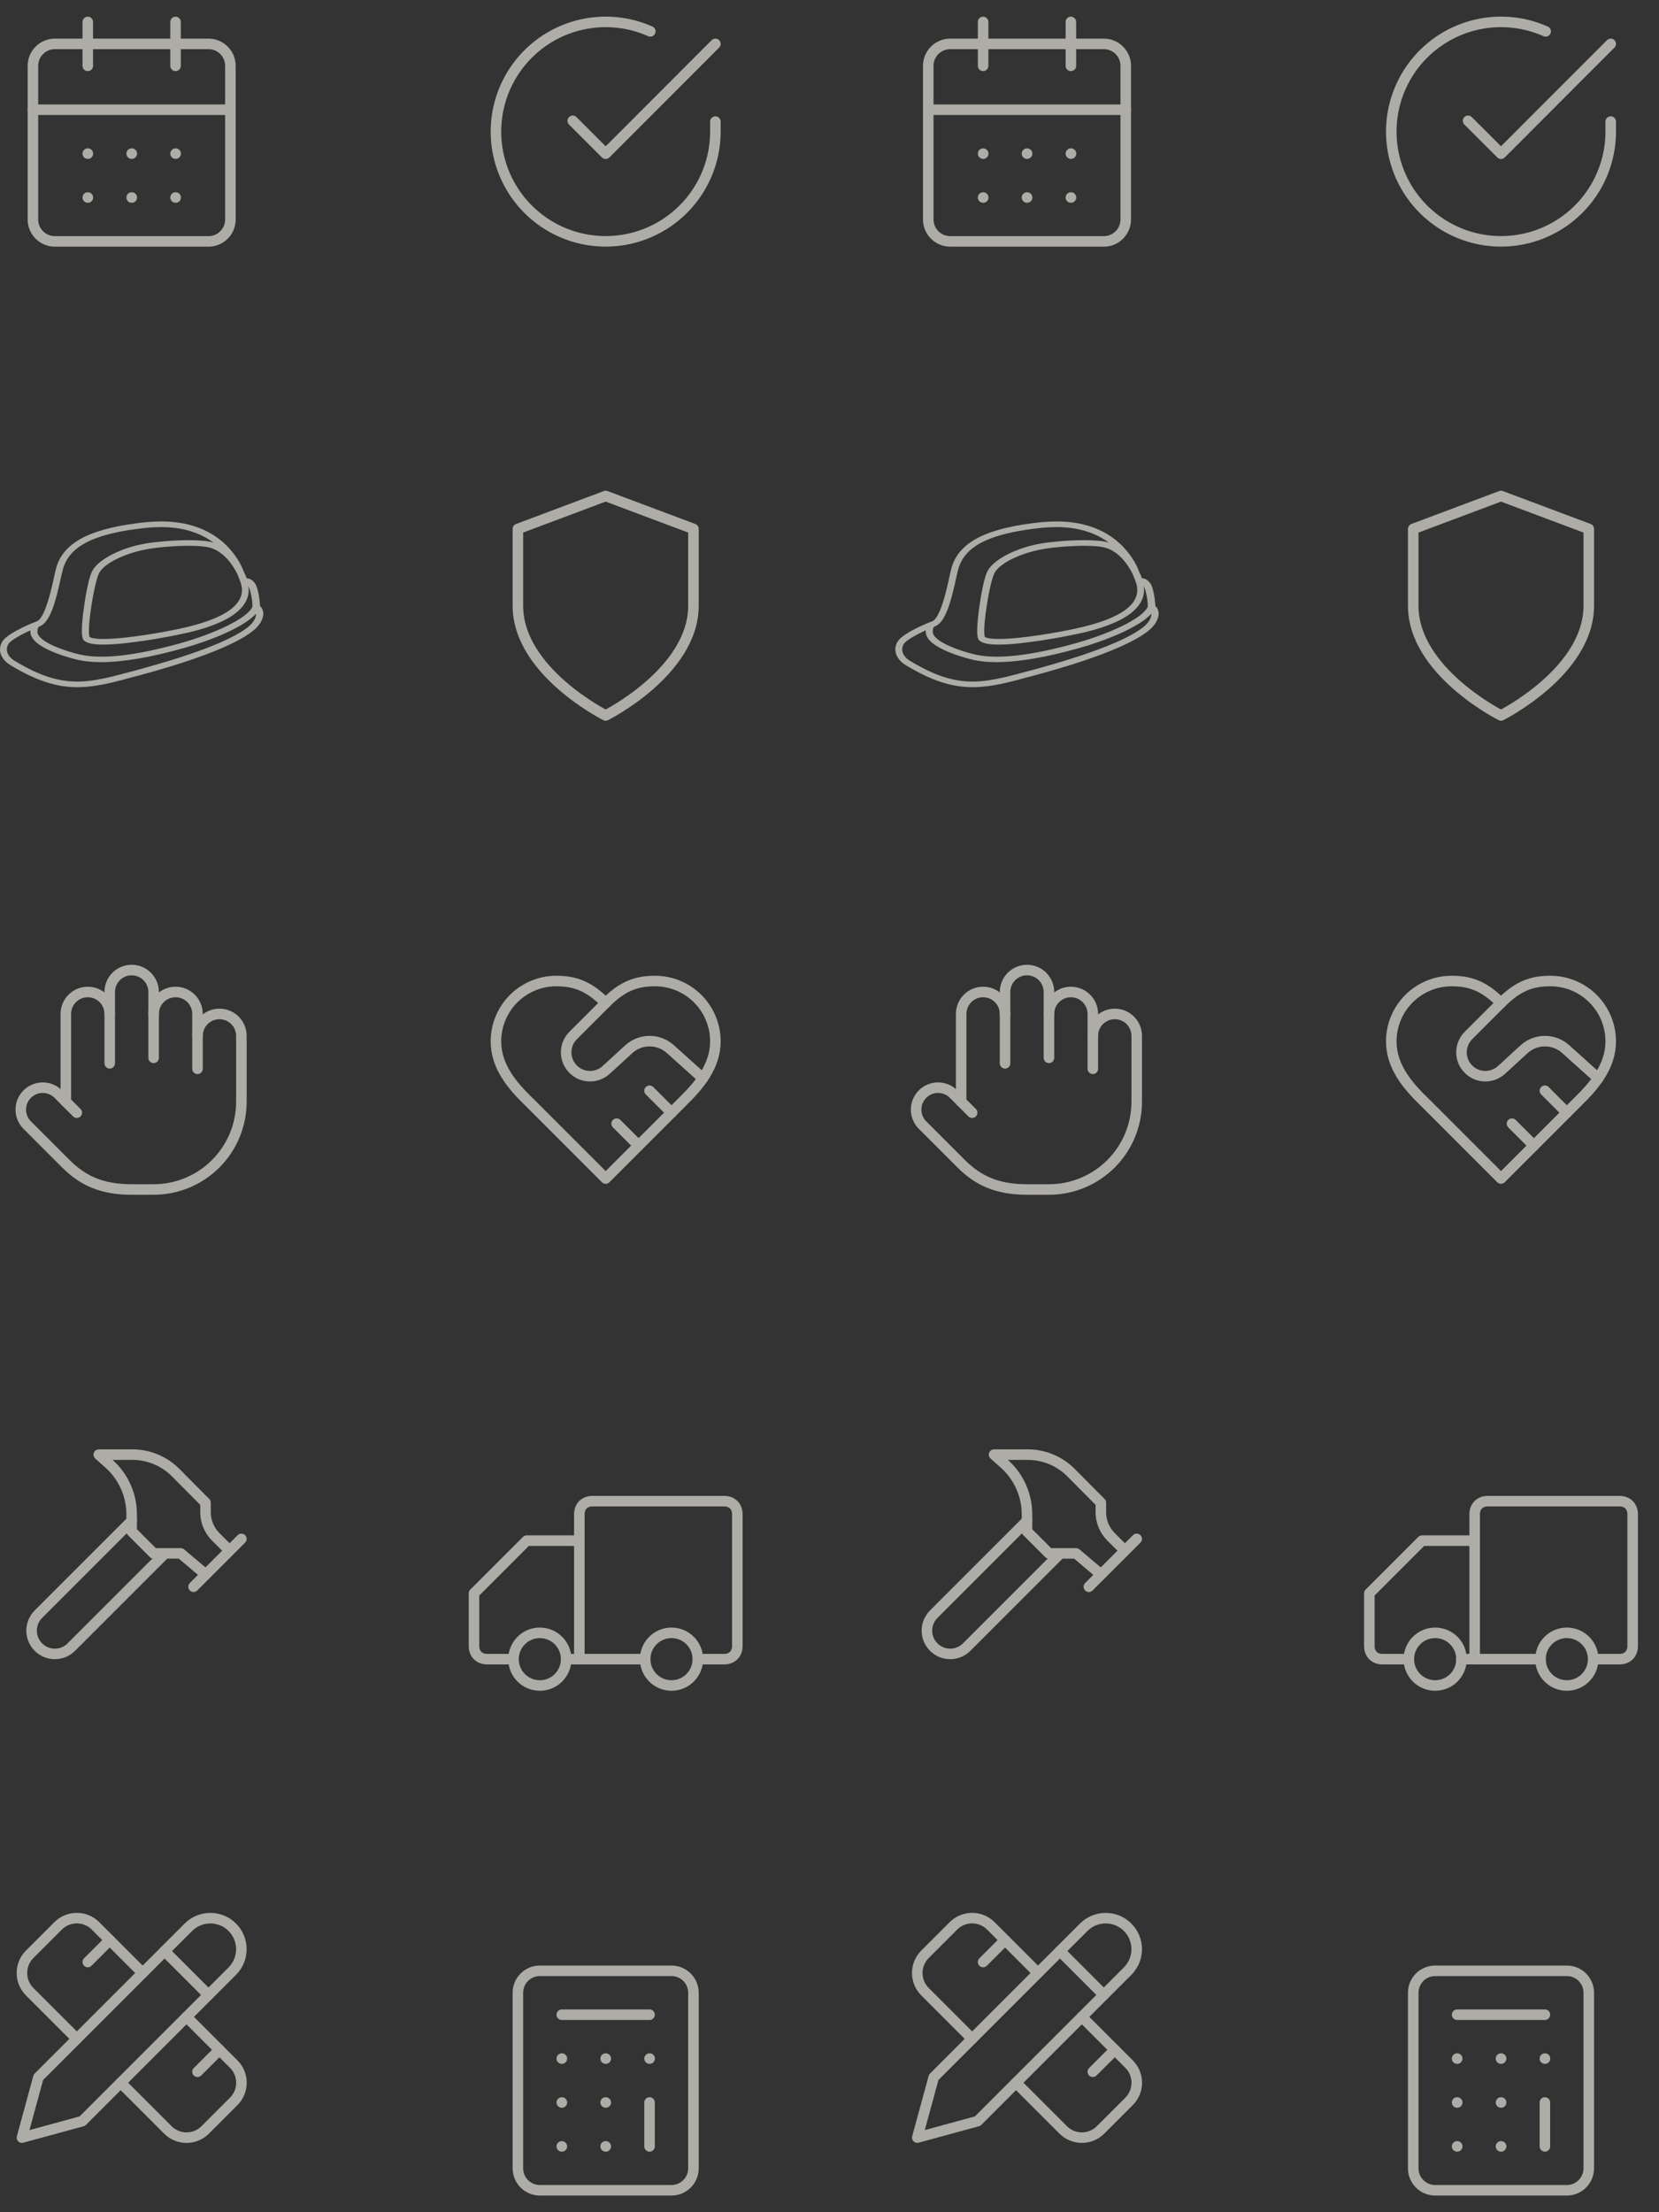 <svg width="315" height="420" viewBox="0 0 315 420" fill="none" xmlns="http://www.w3.org/2000/svg">
<rect x="0" y="0" width="315" height="420" fill="#333333" stroke="none"/>
<g opacity="0.6">
<path d="M302.5 315H307.5C309 315 310 314 310 312.5V287.5C310 286 309 285 307.5 285H282.5C281 285 280 286 280 287.5V315" stroke="#FFFDF3" stroke-width="2" stroke-linecap="round" stroke-linejoin="round"/>
<path d="M280 292.5H270L260 302.5V312.5C260 314 261 315 262.5 315H266.4" stroke="#FFFDF3" stroke-width="2" stroke-linecap="round" stroke-linejoin="round"/>
<path d="M297.5 320C294.739 320 292.5 317.761 292.5 315C292.5 312.239 294.739 310 297.5 310C300.261 310 302.5 312.239 302.5 315C302.5 317.761 300.261 320 297.5 320Z" stroke="#FFFDF3" stroke-width="2" stroke-linecap="round" stroke-linejoin="round"/>
<path d="M277.5 315H292.5" stroke="#FFFDF3" stroke-width="2" stroke-linecap="round" stroke-linejoin="round"/>
<path d="M272.5 320C269.739 320 267.5 317.761 267.5 315C267.5 312.239 269.739 310 272.5 310C275.261 310 277.5 312.239 277.5 315C277.5 317.761 275.261 320 272.5 320Z" stroke="#FFFDF3" stroke-width="2" stroke-linecap="round" stroke-linejoin="round"/>
<path d="M201.25 295L183.542 312.708C181.812 314.437 179.021 314.437 177.292 312.708C176.881 312.298 176.555 311.811 176.333 311.275C176.111 310.739 175.996 310.164 175.996 309.583C175.996 309.003 176.111 308.428 176.333 307.892C176.555 307.356 176.881 306.869 177.292 306.458L195 288.75" stroke="#FFFDF3" stroke-width="2" stroke-linecap="round" stroke-linejoin="round"/>
<path d="M206.75 301.25L215.833 292.167" stroke="#FFFDF3" stroke-width="2" stroke-linecap="round" stroke-linejoin="round"/>
<path d="M213.562 294.375L210.958 291.771C209.708 290.521 209.021 288.854 209.021 287.083V285.292L203.354 279.583C202.278 278.501 201 277.643 199.591 277.056C198.182 276.47 196.672 276.168 195.146 276.167H188.75L190.667 277.875C192.028 279.082 193.118 280.564 193.865 282.223C194.612 283.882 194.999 285.681 195 287.5V290.75L199.167 294.917H204.312L209.021 298.896" stroke="#FFFDF3" stroke-width="2" stroke-linecap="round" stroke-linejoin="round"/>
<path d="M201.25 370.417L209.583 378.75" stroke="#FFFDF3" stroke-width="2" stroke-linecap="round" stroke-linejoin="round"/>
<path d="M197.083 374.583L188.125 365.625C187.184 364.689 185.911 364.163 184.583 364.163C183.256 364.163 181.983 364.689 181.042 365.625L175.625 371.042C174.689 371.983 174.163 373.256 174.163 374.583C174.163 375.911 174.689 377.184 175.625 378.125L184.583 387.083" stroke="#FFFDF3" stroke-width="2" stroke-linecap="round" stroke-linejoin="round"/>
<path d="M186.667 372.5L190.833 368.333" stroke="#FFFDF3" stroke-width="2" stroke-linecap="round" stroke-linejoin="round"/>
<path d="M174.167 405.833L185.625 402.708L214.104 374.229C215.209 373.124 215.83 371.625 215.83 370.062C215.83 368.5 215.209 367.001 214.104 365.896C212.999 364.791 211.5 364.17 209.938 364.17C208.375 364.17 206.876 364.791 205.771 365.896L177.292 394.375L174.167 405.833Z" stroke="#FFFDF3" stroke-width="2" stroke-linecap="round" stroke-linejoin="round"/>
<path d="M207.5 393.333L211.667 389.167" stroke="#FFFDF3" stroke-width="2" stroke-linecap="round" stroke-linejoin="round"/>
<path d="M205.417 382.917L214.375 391.875C216.333 393.833 216.333 397 214.375 398.958L208.958 404.375C207 406.333 203.833 406.333 201.875 404.375L192.917 395.417" stroke="#FFFDF3" stroke-width="2" stroke-linecap="round" stroke-linejoin="round"/>
<path d="M297.5 374.167H272.5C270.199 374.167 268.333 376.032 268.333 378.333V411.667C268.333 413.968 270.199 415.833 272.5 415.833H297.5C299.801 415.833 301.667 413.968 301.667 411.667V378.333C301.667 376.032 299.801 374.167 297.5 374.167Z" stroke="#FFFDF3" stroke-width="2" stroke-linecap="round" stroke-linejoin="round"/>
<path d="M276.667 382.5H293.333" stroke="#FFFDF3" stroke-width="2" stroke-linecap="round" stroke-linejoin="round"/>
<path d="M293.333 399.167V407.5" stroke="#FFFDF3" stroke-width="2" stroke-linecap="round" stroke-linejoin="round"/>
<path d="M293.333 390.833H293.354" stroke="#FFFDF3" stroke-width="2" stroke-linecap="round" stroke-linejoin="round"/>
<path d="M285 390.833H285.021" stroke="#FFFDF3" stroke-width="2" stroke-linecap="round" stroke-linejoin="round"/>
<path d="M276.667 390.833H276.687" stroke="#FFFDF3" stroke-width="2" stroke-linecap="round" stroke-linejoin="round"/>
<path d="M285 399.167H285.021" stroke="#FFFDF3" stroke-width="2" stroke-linecap="round" stroke-linejoin="round"/>
<path d="M276.667 399.167H276.687" stroke="#FFFDF3" stroke-width="2" stroke-linecap="round" stroke-linejoin="round"/>
<path d="M285 407.5H285.021" stroke="#FFFDF3" stroke-width="2" stroke-linecap="round" stroke-linejoin="round"/>
<path d="M276.667 407.5H276.687" stroke="#FFFDF3" stroke-width="2" stroke-linecap="round" stroke-linejoin="round"/>
<path d="M299.583 209.167C302.687 206.125 305.833 202.479 305.833 197.708C305.833 194.669 304.626 191.755 302.477 189.606C300.328 187.457 297.414 186.25 294.375 186.25C290.708 186.25 288.125 187.292 285 190.417C281.875 187.292 279.292 186.25 275.625 186.25C272.586 186.25 269.672 187.457 267.523 189.606C265.374 191.755 264.167 194.669 264.167 197.708C264.167 202.5 267.292 206.146 270.417 209.167L285 223.75L299.583 209.167Z" stroke="#FFFDF3" stroke-width="2" stroke-linecap="round" stroke-linejoin="round"/>
<path d="M285 190.417L278.833 196.583C278.41 197.004 278.074 197.503 277.845 198.054C277.616 198.605 277.498 199.195 277.498 199.792C277.498 200.388 277.616 200.979 277.845 201.529C278.074 202.08 278.41 202.58 278.833 203C280.542 204.708 283.271 204.771 285.083 203.146L289.396 199.188C290.477 198.207 291.884 197.663 293.344 197.663C294.803 197.663 296.211 198.207 297.292 199.188L303.458 204.729" stroke="#FFFDF3" stroke-width="2" stroke-linecap="round" stroke-linejoin="round"/>
<path d="M297.5 211.25L293.333 207.083" stroke="#FFFDF3" stroke-width="2" stroke-linecap="round" stroke-linejoin="round"/>
<path d="M291.25 217.5L287.083 213.333" stroke="#FFFDF3" stroke-width="2" stroke-linecap="round" stroke-linejoin="round"/>
<path d="M207.5 202.917V192.5C207.5 191.395 207.061 190.335 206.28 189.554C205.498 188.772 204.438 188.333 203.333 188.333C202.228 188.333 201.168 188.772 200.387 189.554C199.606 190.335 199.167 191.395 199.167 192.5" stroke="#FFFDF3" stroke-width="2" stroke-linecap="round" stroke-linejoin="round"/>
<path d="M199.167 200.833V188.333C199.167 187.228 198.728 186.169 197.946 185.387C197.165 184.606 196.105 184.167 195 184.167C193.895 184.167 192.835 184.606 192.054 185.387C191.272 186.169 190.833 187.228 190.833 188.333V192.5" stroke="#FFFDF3" stroke-width="2" stroke-linecap="round" stroke-linejoin="round"/>
<path d="M190.833 201.875V192.5C190.833 191.395 190.394 190.335 189.613 189.554C188.832 188.772 187.772 188.333 186.667 188.333C185.562 188.333 184.502 188.772 183.72 189.554C182.939 190.335 182.5 191.395 182.5 192.5V209.167" stroke="#FFFDF3" stroke-width="2" stroke-linecap="round" stroke-linejoin="round"/>
<path d="M207.5 196.667C207.5 195.562 207.939 194.502 208.72 193.72C209.502 192.939 210.562 192.5 211.667 192.5C212.772 192.5 213.832 192.939 214.613 193.72C215.394 194.502 215.833 195.562 215.833 196.667V209.167C215.833 213.587 214.077 217.826 210.952 220.952C207.826 224.077 203.587 225.833 199.167 225.833H195C189.167 225.833 185.625 224.042 182.521 220.958L175.021 213.458C174.304 212.664 173.92 211.625 173.948 210.556C173.976 209.487 174.415 208.469 175.172 207.715C175.93 206.96 176.949 206.525 178.018 206.5C179.088 206.476 180.125 206.864 180.917 207.583L184.583 211.25" stroke="#FFFDF3" stroke-width="2" stroke-linecap="round" stroke-linejoin="round"/>
<path d="M219.997 116.377C219.942 115.844 219.775 115.399 219.386 115.088C219.331 114.422 219.219 112.555 218.608 111.088C218.497 110.822 217.831 109.8 216.886 109.8H216.831C216.72 109.444 216.553 109.089 216.386 108.733C216.22 108.377 216.108 108.066 215.997 107.8C214.775 105.178 210.886 99 200.665 99C199.72 99 198.776 99.044 197.776 99.133C187.443 100.2 182.221 102.822 180.721 107.622C180.61 108.022 180.443 108.689 180.276 109.489C179.776 111.844 178.554 117.266 177.054 117.933C176.443 118.155 171.61 120.066 170.499 121.71C169.443 123.31 170.11 125.177 172.054 126.332C176.887 129.221 180.665 130.466 184.665 130.466C186.998 130.466 189.498 130.066 193.054 129.132C193.276 129.088 193.554 128.999 193.831 128.91C198.498 127.71 212.664 123.977 217.942 119.844C219.275 118.822 220.053 117.488 219.997 116.377ZM215.108 109.089C215.386 109.711 215.608 110.333 215.775 110.866C216.831 114.644 212.831 117.533 203.942 119.399C201.498 119.933 194.109 121.31 189.665 121.31C187.72 121.31 187.165 121.044 186.998 120.91C186.832 120.555 186.776 118.733 187.332 115.177C187.776 112.244 188.387 109.577 188.832 108.777C189.832 106.911 193.776 105 198.053 104.244C199.776 103.933 202.998 103.622 205.887 103.622C207.775 103.622 209.164 103.755 209.998 104.022C212.386 104.733 214.164 107.089 215.108 109.089ZM181.554 109.711C181.721 108.955 181.887 108.244 181.998 107.889C183.332 103.533 188.109 101.222 197.887 100.2C198.831 100.111 199.72 100.067 200.609 100.067C205.164 100.067 208.386 101.4 210.553 103.044C210.498 103.044 210.498 103.044 210.442 103C209.442 102.689 207.886 102.555 205.831 102.555C202.831 102.555 199.553 102.867 197.72 103.178C192.998 103.978 188.776 106.155 187.554 108.333C186.887 109.533 186.276 112.822 185.943 115.266C185.165 120.777 185.721 121.355 185.887 121.533C186.443 122.11 187.609 122.377 189.609 122.377C194.165 122.377 201.72 120.955 204.22 120.422C205.775 120.11 209.442 119.31 212.497 117.799C215.942 116.066 217.553 113.844 217.164 111.266C217.22 111.311 217.22 111.355 217.22 111.4C217.831 112.777 217.942 114.688 217.942 115.177C216.886 117.533 210.386 120.377 204.442 122.066C195.887 124.466 189.443 125.221 185.276 124.288C182.61 123.71 177.054 121.844 177.11 119.933C177.11 119.177 177.332 118.999 177.443 118.955C177.499 118.955 177.499 118.91 177.554 118.91C179.554 118.11 180.61 114.111 181.554 109.711ZM217.053 119.088C213.72 121.71 205.775 124.688 193.443 127.888C193.109 127.977 192.831 128.066 192.609 128.11C189.22 128.999 186.832 129.399 184.665 129.399C180.943 129.399 177.387 128.243 172.832 125.488C171.388 124.644 170.943 123.355 171.61 122.244C172.165 121.444 174.165 120.422 175.776 119.666C175.776 119.755 175.776 119.844 175.776 119.888C175.665 123.221 184.554 125.221 184.943 125.31C186.165 125.577 187.609 125.71 189.22 125.71C193.331 125.71 198.553 124.821 204.887 123.044C209.053 121.888 216.108 119.31 218.608 116.511C218.664 117.177 218.219 118.155 217.053 119.088Z" fill="#FFFDF3"/>
<path d="M305.833 23.083V25C305.831 29.493 304.376 33.864 301.686 37.462C298.996 41.06 295.215 43.693 290.907 44.967C286.599 46.24 281.994 46.087 277.78 44.53C273.566 42.974 269.968 40.096 267.523 36.327C265.078 32.558 263.916 28.1 264.212 23.617C264.507 19.135 266.244 14.867 269.163 11.452C272.082 8.037 276.027 5.657 280.409 4.667C284.791 3.677 289.376 4.13 293.479 5.958" stroke="#FFFDF3" stroke-width="2" stroke-linecap="round" stroke-linejoin="round"/>
<path d="M305.833 8.333L285 29.187L278.75 22.937" stroke="#FFFDF3" stroke-width="2" stroke-linecap="round" stroke-linejoin="round"/>
<path d="M209.583 8.333H180.417C178.115 8.333 176.25 10.199 176.25 12.5V41.667C176.25 43.968 178.115 45.833 180.417 45.833H209.583C211.885 45.833 213.75 43.968 213.75 41.667V12.5C213.75 10.199 211.885 8.333 209.583 8.333Z" stroke="#FFFDF3" stroke-width="2" stroke-linecap="round" stroke-linejoin="round"/>
<path d="M203.333 4.167V12.5" stroke="#FFFDF3" stroke-width="2" stroke-linecap="round" stroke-linejoin="round"/>
<path d="M186.667 4.167V12.5" stroke="#FFFDF3" stroke-width="2" stroke-linecap="round" stroke-linejoin="round"/>
<path d="M176.25 20.833H213.75" stroke="#FFFDF3" stroke-width="2" stroke-linecap="round" stroke-linejoin="round"/>
<path d="M186.667 29.167H186.688" stroke="#FFFDF3" stroke-width="2" stroke-linecap="round" stroke-linejoin="round"/>
<path d="M195 29.167H195.021" stroke="#FFFDF3" stroke-width="2" stroke-linecap="round" stroke-linejoin="round"/>
<path d="M203.333 29.167H203.354" stroke="#FFFDF3" stroke-width="2" stroke-linecap="round" stroke-linejoin="round"/>
<path d="M186.667 37.5H186.688" stroke="#FFFDF3" stroke-width="2" stroke-linecap="round" stroke-linejoin="round"/>
<path d="M195 37.5H195.021" stroke="#FFFDF3" stroke-width="2" stroke-linecap="round" stroke-linejoin="round"/>
<path d="M203.333 37.5H203.354" stroke="#FFFDF3" stroke-width="2" stroke-linecap="round" stroke-linejoin="round"/>
<path d="M285 135.833C285 135.833 301.667 127.5 301.667 115V100.417L285 94.167L268.333 100.417V115C268.333 127.5 285 135.833 285 135.833Z" stroke="#FFFDF3" stroke-width="2" stroke-linecap="round" stroke-linejoin="round"/>
<path d="M132.5 315H137.5C139 315 140 314 140 312.5V287.5C140 286 139 285 137.5 285H112.5C111 285 110 286 110 287.5V315" stroke="#FFFDF3" stroke-width="2" stroke-linecap="round" stroke-linejoin="round"/>
<path d="M110 292.5H100L90 302.5V312.5C90 314 91 315 92.5 315H96.4" stroke="#FFFDF3" stroke-width="2" stroke-linecap="round" stroke-linejoin="round"/>
<path d="M127.5 320C124.739 320 122.5 317.761 122.5 315C122.5 312.239 124.739 310 127.5 310C130.261 310 132.5 312.239 132.5 315C132.5 317.761 130.261 320 127.5 320Z" stroke="#FFFDF3" stroke-width="2" stroke-linecap="round" stroke-linejoin="round"/>
<path d="M107.5 315H122.5" stroke="#FFFDF3" stroke-width="2" stroke-linecap="round" stroke-linejoin="round"/>
<path d="M102.5 320C99.739 320 97.5 317.761 97.5 315C97.5 312.239 99.739 310 102.5 310C105.261 310 107.5 312.239 107.5 315C107.5 317.761 105.261 320 102.5 320Z" stroke="#FFFDF3" stroke-width="2" stroke-linecap="round" stroke-linejoin="round"/>
<path d="M31.25 295L13.542 312.708C11.812 314.437 9.021 314.437 7.292 312.708C6.881 312.298 6.555 311.811 6.333 311.275C6.111 310.739 5.996 310.164 5.996 309.583C5.996 309.003 6.111 308.428 6.333 307.892C6.555 307.356 6.881 306.869 7.292 306.458L25 288.75" stroke="#FFFDF3" stroke-width="2" stroke-linecap="round" stroke-linejoin="round"/>
<path d="M36.75 301.25L45.833 292.167" stroke="#FFFDF3" stroke-width="2" stroke-linecap="round" stroke-linejoin="round"/>
<path d="M43.562 294.375L40.958 291.771C39.708 290.521 39.021 288.854 39.021 287.083V285.292L33.354 279.583C32.278 278.501 31 277.643 29.591 277.056C28.182 276.47 26.672 276.168 25.146 276.167H18.75L20.667 277.875C22.028 279.082 23.118 280.564 23.865 282.223C24.612 283.882 24.999 285.681 25 287.5V290.75L29.167 294.917H34.312L39.021 298.896" stroke="#FFFDF3" stroke-width="2" stroke-linecap="round" stroke-linejoin="round"/>
<path d="M31.25 370.417L39.583 378.75" stroke="#FFFDF3" stroke-width="2" stroke-linecap="round" stroke-linejoin="round"/>
<path d="M27.083 374.583L18.125 365.625C17.184 364.689 15.911 364.163 14.583 364.163C13.256 364.163 11.983 364.689 11.042 365.625L5.625 371.042C4.689 371.983 4.163 373.256 4.163 374.583C4.163 375.911 4.689 377.184 5.625 378.125L14.583 387.083" stroke="#FFFDF3" stroke-width="2" stroke-linecap="round" stroke-linejoin="round"/>
<path d="M16.667 372.5L20.833 368.333" stroke="#FFFDF3" stroke-width="2" stroke-linecap="round" stroke-linejoin="round"/>
<path d="M4.167 405.833L15.625 402.708L44.104 374.229C45.209 373.124 45.83 371.625 45.83 370.062C45.83 368.5 45.209 367.001 44.104 365.896C42.999 364.791 41.5 364.17 39.938 364.17C38.375 364.17 36.876 364.791 35.771 365.896L7.292 394.375L4.167 405.833Z" stroke="#FFFDF3" stroke-width="2" stroke-linecap="round" stroke-linejoin="round"/>
<path d="M37.5 393.333L41.667 389.167" stroke="#FFFDF3" stroke-width="2" stroke-linecap="round" stroke-linejoin="round"/>
<path d="M35.417 382.917L44.375 391.875C46.333 393.833 46.333 397 44.375 398.958L38.958 404.375C37 406.333 33.833 406.333 31.875 404.375L22.917 395.417" stroke="#FFFDF3" stroke-width="2" stroke-linecap="round" stroke-linejoin="round"/>
<path d="M127.5 374.167H102.5C100.199 374.167 98.333 376.032 98.333 378.333V411.667C98.333 413.968 100.199 415.833 102.5 415.833H127.5C129.801 415.833 131.667 413.968 131.667 411.667V378.333C131.667 376.032 129.801 374.167 127.5 374.167Z" stroke="#FFFDF3" stroke-width="2" stroke-linecap="round" stroke-linejoin="round"/>
<path d="M106.667 382.5H123.333" stroke="#FFFDF3" stroke-width="2" stroke-linecap="round" stroke-linejoin="round"/>
<path d="M123.333 399.167V407.5" stroke="#FFFDF3" stroke-width="2" stroke-linecap="round" stroke-linejoin="round"/>
<path d="M123.333 390.833H123.354" stroke="#FFFDF3" stroke-width="2" stroke-linecap="round" stroke-linejoin="round"/>
<path d="M115 390.833H115.021" stroke="#FFFDF3" stroke-width="2" stroke-linecap="round" stroke-linejoin="round"/>
<path d="M106.667 390.833H106.688" stroke="#FFFDF3" stroke-width="2" stroke-linecap="round" stroke-linejoin="round"/>
<path d="M115 399.167H115.021" stroke="#FFFDF3" stroke-width="2" stroke-linecap="round" stroke-linejoin="round"/>
<path d="M106.667 399.167H106.688" stroke="#FFFDF3" stroke-width="2" stroke-linecap="round" stroke-linejoin="round"/>
<path d="M115 407.5H115.021" stroke="#FFFDF3" stroke-width="2" stroke-linecap="round" stroke-linejoin="round"/>
<path d="M106.667 407.5H106.688" stroke="#FFFDF3" stroke-width="2" stroke-linecap="round" stroke-linejoin="round"/>
<path d="M129.583 209.167C132.688 206.125 135.833 202.479 135.833 197.708C135.833 194.669 134.626 191.755 132.477 189.606C130.328 187.457 127.414 186.25 124.375 186.25C120.708 186.25 118.125 187.292 115 190.417C111.875 187.292 109.292 186.25 105.625 186.25C102.586 186.25 99.672 187.457 97.523 189.606C95.374 191.755 94.167 194.669 94.167 197.708C94.167 202.5 97.292 206.146 100.417 209.167L115 223.75L129.583 209.167Z" stroke="#FFFDF3" stroke-width="2" stroke-linecap="round" stroke-linejoin="round"/>
<path d="M115 190.417L108.833 196.583C108.41 197.004 108.074 197.503 107.845 198.054C107.616 198.605 107.498 199.195 107.498 199.792C107.498 200.388 107.616 200.979 107.845 201.529C108.074 202.08 108.41 202.58 108.833 203C110.542 204.708 113.271 204.771 115.083 203.146L119.396 199.188C120.477 198.207 121.884 197.663 123.344 197.663C124.803 197.663 126.211 198.207 127.292 199.188L133.458 204.729" stroke="#FFFDF3" stroke-width="2" stroke-linecap="round" stroke-linejoin="round"/>
<path d="M127.5 211.25L123.333 207.083" stroke="#FFFDF3" stroke-width="2" stroke-linecap="round" stroke-linejoin="round"/>
<path d="M121.25 217.5L117.083 213.333" stroke="#FFFDF3" stroke-width="2" stroke-linecap="round" stroke-linejoin="round"/>
<path d="M37.5 202.917V192.5C37.5 191.395 37.061 190.335 36.28 189.554C35.498 188.772 34.438 188.333 33.333 188.333C32.228 188.333 31.169 188.772 30.387 189.554C29.606 190.335 29.167 191.395 29.167 192.5" stroke="#FFFDF3" stroke-width="2" stroke-linecap="round" stroke-linejoin="round"/>
<path d="M29.167 200.833V188.333C29.167 187.228 28.728 186.169 27.946 185.387C27.165 184.606 26.105 184.167 25 184.167C23.895 184.167 22.835 184.606 22.054 185.387C21.272 186.169 20.833 187.228 20.833 188.333V192.5" stroke="#FFFDF3" stroke-width="2" stroke-linecap="round" stroke-linejoin="round"/>
<path d="M20.833 201.875V192.5C20.833 191.395 20.394 190.335 19.613 189.554C18.831 188.772 17.772 188.333 16.667 188.333C15.562 188.333 14.502 188.772 13.72 189.554C12.939 190.335 12.5 191.395 12.5 192.5V209.167" stroke="#FFFDF3" stroke-width="2" stroke-linecap="round" stroke-linejoin="round"/>
<path d="M37.5 196.667C37.5 195.562 37.939 194.502 38.72 193.72C39.502 192.939 40.562 192.5 41.667 192.5C42.772 192.5 43.831 192.939 44.613 193.72C45.394 194.502 45.833 195.562 45.833 196.667V209.167C45.833 213.587 44.077 217.826 40.952 220.952C37.826 224.077 33.587 225.833 29.167 225.833H25C19.167 225.833 15.625 224.042 12.521 220.958L5.021 213.458C4.304 212.664 3.92 211.625 3.948 210.556C3.976 209.487 4.415 208.469 5.172 207.715C5.93 206.96 6.949 206.525 8.018 206.5C9.088 206.476 10.125 206.864 10.917 207.583L14.583 211.25" stroke="#FFFDF3" stroke-width="2" stroke-linecap="round" stroke-linejoin="round"/>
<path d="M49.997 116.377C49.942 115.844 49.775 115.399 49.386 115.088C49.331 114.422 49.219 112.555 48.608 111.088C48.497 110.822 47.831 109.8 46.886 109.8H46.831C46.719 109.444 46.553 109.089 46.386 108.733C46.22 108.377 46.108 108.066 45.997 107.8C44.775 105.178 40.886 99 30.665 99C29.72 99 28.776 99.044 27.776 99.133C17.443 100.2 12.221 102.822 10.721 107.622C10.61 108.022 10.443 108.689 10.276 109.489C9.776 111.844 8.554 117.266 7.054 117.933C6.443 118.155 1.61 120.066 0.499 121.71C-0.557 123.31 0.11 125.177 2.054 126.332C6.888 129.221 10.665 130.466 14.665 130.466C16.998 130.466 19.498 130.066 23.054 129.132C23.276 129.088 23.554 128.999 23.831 128.91C28.498 127.71 42.664 123.977 47.942 119.844C49.275 118.822 50.053 117.488 49.997 116.377ZM45.108 109.089C45.386 109.711 45.608 110.333 45.775 110.866C46.831 114.644 42.831 117.533 33.942 119.399C31.498 119.933 24.109 121.31 19.665 121.31C17.721 121.31 17.165 121.044 16.998 120.91C16.832 120.555 16.776 118.733 17.332 115.177C17.776 112.244 18.387 109.577 18.832 108.777C19.831 106.911 23.776 105 28.053 104.244C29.776 103.933 32.998 103.622 35.887 103.622C37.775 103.622 39.164 103.755 39.998 104.022C42.386 104.733 44.164 107.089 45.108 109.089ZM11.554 109.711C11.721 108.955 11.887 108.244 11.998 107.889C13.332 103.533 18.109 101.222 27.887 100.2C28.831 100.111 29.72 100.067 30.609 100.067C35.164 100.067 38.386 101.4 40.553 103.044C40.498 103.044 40.498 103.044 40.442 103C39.442 102.689 37.886 102.555 35.831 102.555C32.831 102.555 29.553 102.867 27.72 103.178C22.998 103.978 18.776 106.155 17.554 108.333C16.887 109.533 16.276 112.822 15.943 115.266C15.165 120.777 15.72 121.355 15.887 121.533C16.443 122.11 17.609 122.377 19.609 122.377C24.165 122.377 31.72 120.955 34.22 120.422C35.775 120.11 39.442 119.31 42.498 117.799C45.942 116.066 47.553 113.844 47.164 111.266C47.219 111.311 47.219 111.355 47.219 111.4C47.831 112.777 47.942 114.688 47.942 115.177C46.886 117.533 40.386 120.377 34.442 122.066C25.887 124.466 19.443 125.221 15.276 124.288C12.61 123.71 7.054 121.844 7.11 119.933C7.11 119.177 7.332 118.999 7.443 118.955C7.499 118.955 7.499 118.91 7.554 118.91C9.554 118.11 10.61 114.111 11.554 109.711ZM47.053 119.088C43.72 121.71 35.776 124.688 23.442 127.888C23.109 127.977 22.831 128.066 22.609 128.11C19.22 128.999 16.832 129.399 14.665 129.399C10.943 129.399 7.387 128.243 2.832 125.488C1.388 124.644 0.943 123.355 1.61 122.244C2.165 121.444 4.165 120.422 5.776 119.666C5.776 119.755 5.776 119.844 5.776 119.888C5.665 123.221 14.554 125.221 14.943 125.31C16.165 125.577 17.609 125.71 19.22 125.71C23.331 125.71 28.553 124.821 34.887 123.044C39.053 121.888 46.108 119.31 48.608 116.511C48.664 117.177 48.219 118.155 47.053 119.088Z" fill="#FFFDF3"/>
<path d="M135.833 23.083V25C135.831 29.493 134.376 33.864 131.686 37.462C128.996 41.06 125.215 43.693 120.907 44.967C116.599 46.24 111.994 46.087 107.78 44.53C103.566 42.974 99.968 40.096 97.523 36.327C95.078 32.558 93.916 28.1 94.212 23.617C94.507 19.135 96.244 14.867 99.163 11.452C102.082 8.037 106.027 5.657 110.409 4.667C114.791 3.677 119.376 4.13 123.479 5.958" stroke="#FFFDF3" stroke-width="2" stroke-linecap="round" stroke-linejoin="round"/>
<path d="M135.833 8.333L115 29.187L108.75 22.937" stroke="#FFFDF3" stroke-width="2" stroke-linecap="round" stroke-linejoin="round"/>
<path d="M39.583 8.333H10.417C8.115 8.333 6.25 10.199 6.25 12.5V41.667C6.25 43.968 8.115 45.833 10.417 45.833H39.583C41.885 45.833 43.75 43.968 43.75 41.667V12.5C43.75 10.199 41.885 8.333 39.583 8.333Z" stroke="#FFFDF3" stroke-width="2" stroke-linecap="round" stroke-linejoin="round"/>
<path d="M33.333 4.167V12.5" stroke="#FFFDF3" stroke-width="2" stroke-linecap="round" stroke-linejoin="round"/>
<path d="M16.667 4.167V12.5" stroke="#FFFDF3" stroke-width="2" stroke-linecap="round" stroke-linejoin="round"/>
<path d="M6.25 20.833H43.75" stroke="#FFFDF3" stroke-width="2" stroke-linecap="round" stroke-linejoin="round"/>
<path d="M16.667 29.167H16.688" stroke="#FFFDF3" stroke-width="2" stroke-linecap="round" stroke-linejoin="round"/>
<path d="M25 29.167H25.021" stroke="#FFFDF3" stroke-width="2" stroke-linecap="round" stroke-linejoin="round"/>
<path d="M33.333 29.167H33.354" stroke="#FFFDF3" stroke-width="2" stroke-linecap="round" stroke-linejoin="round"/>
<path d="M16.667 37.5H16.688" stroke="#FFFDF3" stroke-width="2" stroke-linecap="round" stroke-linejoin="round"/>
<path d="M25 37.5H25.021" stroke="#FFFDF3" stroke-width="2" stroke-linecap="round" stroke-linejoin="round"/>
<path d="M33.333 37.5H33.354" stroke="#FFFDF3" stroke-width="2" stroke-linecap="round" stroke-linejoin="round"/>
<path d="M115 135.833C115 135.833 131.667 127.5 131.667 115V100.417L115 94.167L98.333 100.417V115C98.333 127.5 115 135.833 115 135.833Z" stroke="#FFFDF3" stroke-width="2" stroke-linecap="round" stroke-linejoin="round"/>
</g>
</svg>
